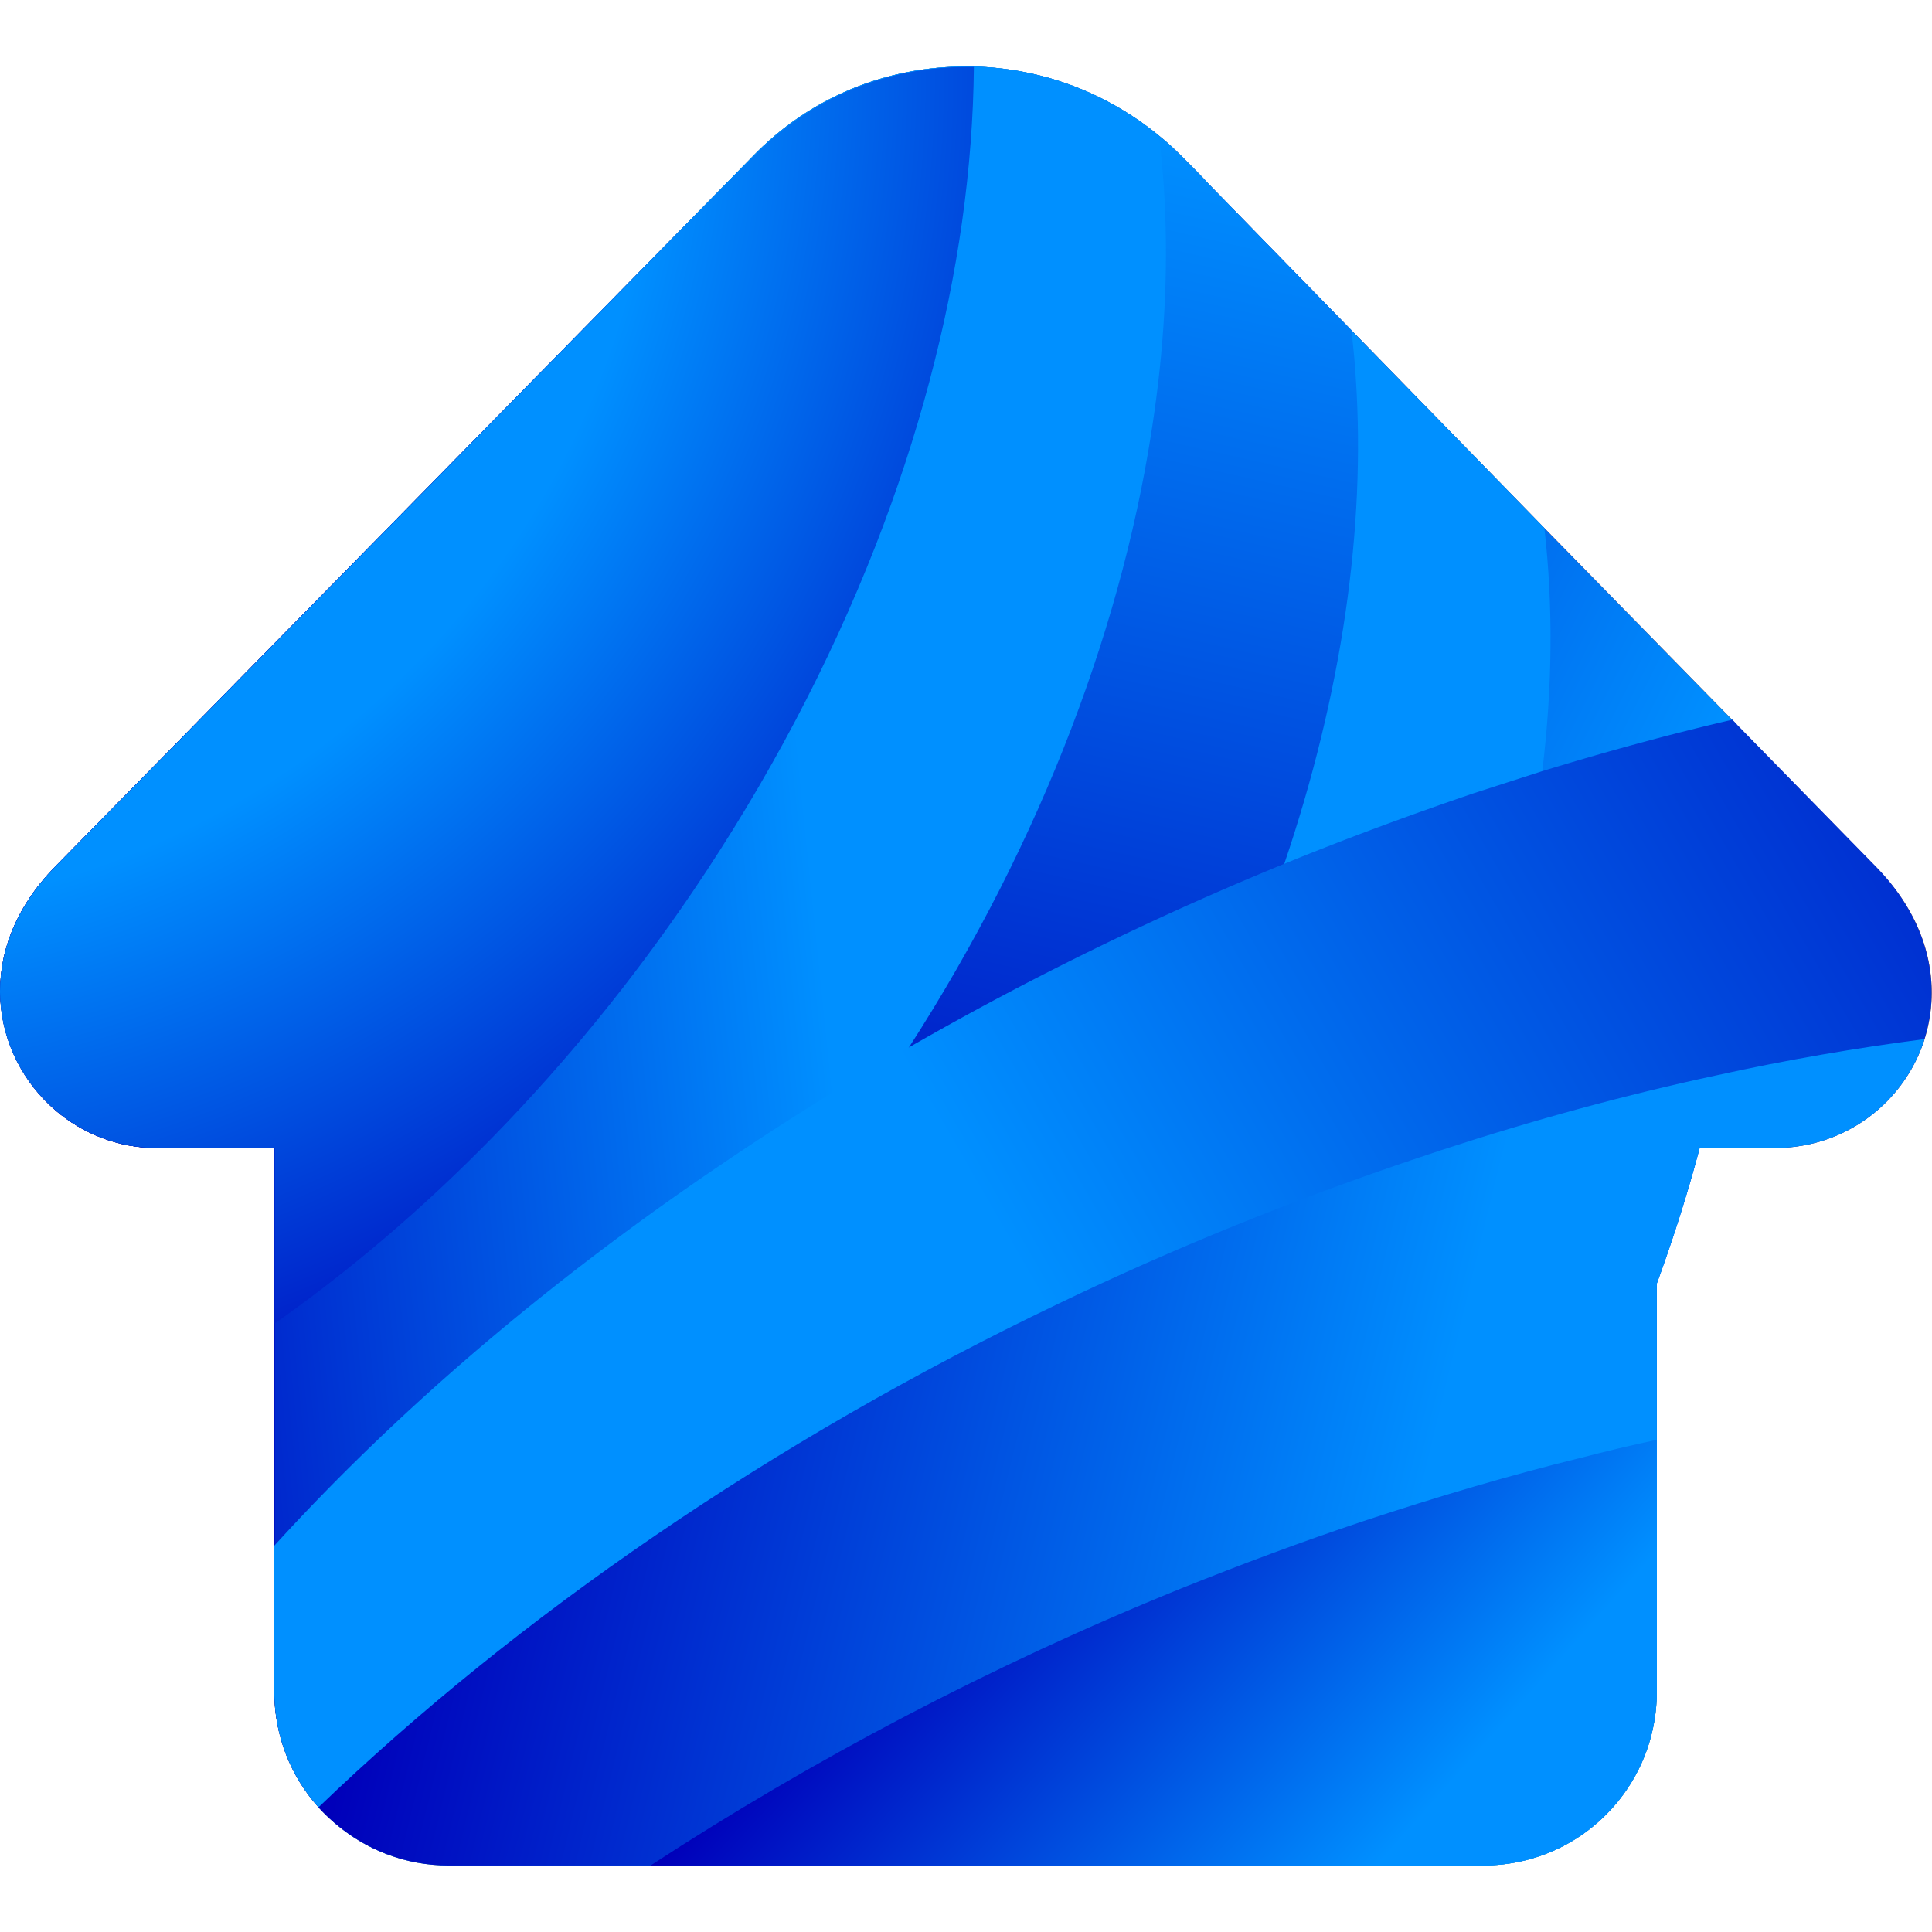 <svg xmlns="http://www.w3.org/2000/svg" viewBox="0 0 441.6 441.6"><linearGradient id="a" gradientUnits="userSpaceOnUse" x1="222.074" y1="425.594" x2="220.057" y2="114.908"><stop offset="0" stop-color="#fa0"/><stop offset="1" stop-color="#bf2f00"/></linearGradient><path d="M439.9 237.5c-4.5 14.2-17.8 24.9-34.3 24.9h-26.9v124.2c0 9.4-3.2 18-8.6 24.8-7.3 9.2-18.5 15-31.2 15H102.6c-5 0-9.8-.9-14.2-2.6-6-2.3-11.3-6-15.6-10.7-6.3-7-10.1-16.3-10.1-26.5V262.4H35.9c-8.9 0-17-3.3-23.2-8.6-14.6-12.5-19-36.4-.1-55.7L171.8 36c13.5-14.1 31.2-20.8 49-20.8h1.7c15 .4 29.8 5.5 42.4 15.8 1.9 1.5 3.7 3.2 5.5 5 2.1 2.1 4.2 4.2 6.2 6.4l76.4 78.3 43.1 44c.3.4.7.7 1 1.1l31.8 32.5c12.3 12.5 14.8 27.1 11 39.2z" fill="url(#a)"/><linearGradient id="b" gradientUnits="userSpaceOnUse" x1="324.205" y1="304.624" x2="98.254" y2="190.64"><stop offset="0" stop-color="#0090ff"/><stop offset="1" stop-color="#0000ba"/></linearGradient><path d="M392.4 245.7c-1.1 5.5-2.5 11.1-3.9 16.6-2.7 10.2-6 20.6-9.8 31-4.8 13.2-10.6 26.5-17.2 39.8-7.9 15.7-17 31.4-27.4 46.7-11.4 16.8-23.7 32.4-36.7 46.5H102.6c-5 0-9.8-.9-14.2-2.6-6-2.3-11.3-6-15.6-10.7-6.3-7-10.1-16.3-10.1-26.5V262.4H35.9c-8.9 0-17-3.3-23.2-8.6 9.7-22.6 22-45.1 36.9-67C96.8 117.1 159.9 69 219.8 50.6c15.7-4.8 31.2-7.6 46.1-8.2 3.6-.2 7.1-.2 10.6-.1l76.4 78.3 43.1 44c.3.4.7.7 1 1.1 2.8 24.8 1.2 51.9-4.6 80z" fill="url(#b)"/><linearGradient id="c" gradientUnits="userSpaceOnUse" x1="236.058" y1="193.126" x2="-61.801" y2="429.957"><stop offset="0" stop-color="#0090ff"/><stop offset="1" stop-color="#bf2f00"/></linearGradient><path d="M352.5 176.4c-3.3 27.8-11 57.1-23.1 86.4-10.1 24.6-23.2 49.2-39.4 73-6.4 9.5-13.2 18.6-20.1 27.2-19.8 24.7-41.6 45.9-64.3 63.3h-103c-5 0-9.8-.9-14.2-2.6-6-2.3-11.3-6-15.6-10.7-6.3-7-10.1-16.3-10.1-26.5V262.4H35.9c-8.9 0-17-3.3-23.2-8.6-14.6-12.5-19-36.4-.1-55.7L171.8 36c13.5-14.1 31.2-20.8 49-20.8h1.7c15 .4 29.8 5.5 42.4 15.8 1.9 1.5 3.7 3.2 5.5 5 2.1 2.1 4.2 4.2 6.2 6.4l76.4 78.3c2 17.5 1.9 36.2-.5 55.7z" fill="url(#c)"/><linearGradient id="d" gradientUnits="userSpaceOnUse" x1="192.617" y1="11.602" x2="127.521" y2="299.495"><stop offset="0" stop-color="#0090ff"/><stop offset="1" stop-color="#0000ba"/></linearGradient><path d="M293.5 197.6c-10.7 31.6-26.5 63.6-47.4 94.3l-4.2 6.1c-43.4 61.7-99.2 105.5-153.5 125.8-6-2.3-11.3-6-15.6-10.7-6.3-7-10.1-16.3-10.1-26.5V262.4H35.9c-8.9 0-17-3.3-23.2-8.6-14.6-12.5-19-36.4-.1-55.7L171.8 36c13.5-14.1 31.2-20.8 49-20.8h1.7c15 .4 29.8 5.5 42.4 15.8 1.9 1.5 3.7 3.2 5.5 5 2.1 2.1 4.2 4.2 6.2 6.4l32.3 33.1c.4 3.6.8 7.3 1 11 2.3 34.1-3.2 72.2-16.4 111.1z" fill="url(#d)"/><linearGradient id="e" gradientUnits="userSpaceOnUse" x1="307.054" y1="176.486" x2="-94.528" y2="217.745"><stop offset=".305" stop-color="#0090ff"/><stop offset=".776" stop-color="#0000ba"/></linearGradient><path d="M263.8 94.6c-6.6 46.7-25.3 97.1-56.1 144.9-1.8 2.8-3.7 5.6-5.6 8.4-39.2 57.8-89.2 100.7-139.3 124.2V262.4H35.9c-8.9 0-17-3.3-23.2-8.6-14.6-12.5-19-36.4-.1-55.7L171.8 36c13.5-14.1 31.2-20.8 49-20.8h1.7c15 .4 29.8 5.5 42.4 15.8.5 3.8.8 7.5 1.1 11.4 1.1 16.6.4 34.1-2.2 52.2z" fill="url(#e)"/><radialGradient id="f" cx="-42.726" cy="427.642" r="613.758" gradientTransform="matrix(1 0 0 -1 0 444)" gradientUnits="userSpaceOnUse"><stop offset=".314" stop-color="#0090ff"/><stop offset=".557" stop-color="#0000ba"/></radialGradient><path d="M62.8 302.5c34.7-24.4 67.7-57.7 95.4-98.5 17.5-25.8 31.5-52.6 41.9-79.2 9.8-25.1 16.4-50.1 19.8-74.1 1.7-12.1 2.6-24 2.7-35.4h-1.7c-17.8 0-35.5 6.7-49 20.8l-159.3 162c-18.9 19.4-14.6 43.2.1 55.7 6.2 5.3 14.3 8.6 23.2 8.6h26.9v40.1z" fill="url(#f)"/><linearGradient id="g" gradientUnits="userSpaceOnUse" x1="263.342" y1="341.741" x2="547.236" y2="178.426"><stop offset="0" stop-color="#0090ff"/><stop offset="1" stop-color="#0000ba"/></linearGradient><path d="M439.9 237.5c-4.5 14.2-17.8 24.9-34.3 24.9h-17.1c-2.7 10.2-6 20.6-9.8 31v93.2c0 9.4-3.2 18-8.6 24.8-7.3 9.2-18.5 15-31.2 15H102.6c-5 0-9.8-.9-14.2-2.6-6-2.3-11.3-6-15.6-10.7-6.3-7-10.1-16.3-10.1-26.5v-33.3c28.2-31 63-60.7 102.7-87.5a660.47 660.47 0 0 1 41.5-25.9c.2-.1.5-.3.7-.4 27.1-15.6 55.8-29.7 85.8-42 14.2-5.8 28.8-11.2 43.5-16.2l15.5-5c14.7-4.5 29.3-8.5 43.6-11.8.3.4.7.7 1 1.1l31.8 32.5c12.4 12.7 14.9 27.3 11.1 39.4z" fill="url(#g)"/><linearGradient id="h" gradientUnits="userSpaceOnUse" x1="324.276" y1="345.407" x2="105.148" y2="292.23"><stop offset="0" stop-color="#0090ff"/><stop offset="1" stop-color="#0000ba"/></linearGradient><path d="M439.9 237.5c-4.5 14.2-17.8 24.9-34.3 24.9h-17.1c-2.7 10.2-6 20.6-9.8 31v93.2c0 9.4-3.2 18-8.6 24.8-7.3 9.2-18.5 15-31.2 15H102.6c-5 0-9.8-.9-14.2-2.6-6-2.3-11.3-6-15.6-10.7 45.4-43.6 103.5-83.7 169.1-115.1 26.4-12.7 54-23.9 82.4-33.4 1.7-.6 3.4-1.1 5.1-1.7 21.4-7 42.4-12.7 62.9-17.1 16.3-3.6 32.2-6.3 47.6-8.3z" fill="url(#h)"/><linearGradient id="i" gradientUnits="userSpaceOnUse" x1="316.401" y1="424.742" x2="224.822" y2="343.084"><stop offset="0" stop-color="#0090ff"/><stop offset="1" stop-color="#0000ba"/></linearGradient><path d="M378.7 329.1v57.5c0 9.4-3.2 18-8.6 24.8-7.3 9.2-18.5 15-31.2 15H148.7c36.9-24.1 77.8-45.7 121.2-63.3 13.7-5.5 27.6-10.7 41.7-15.4 16.9-5.6 33.5-10.5 49.8-14.5 5.8-1.5 11.6-2.9 17.3-4.1z" fill="url(#i)"/></svg>
